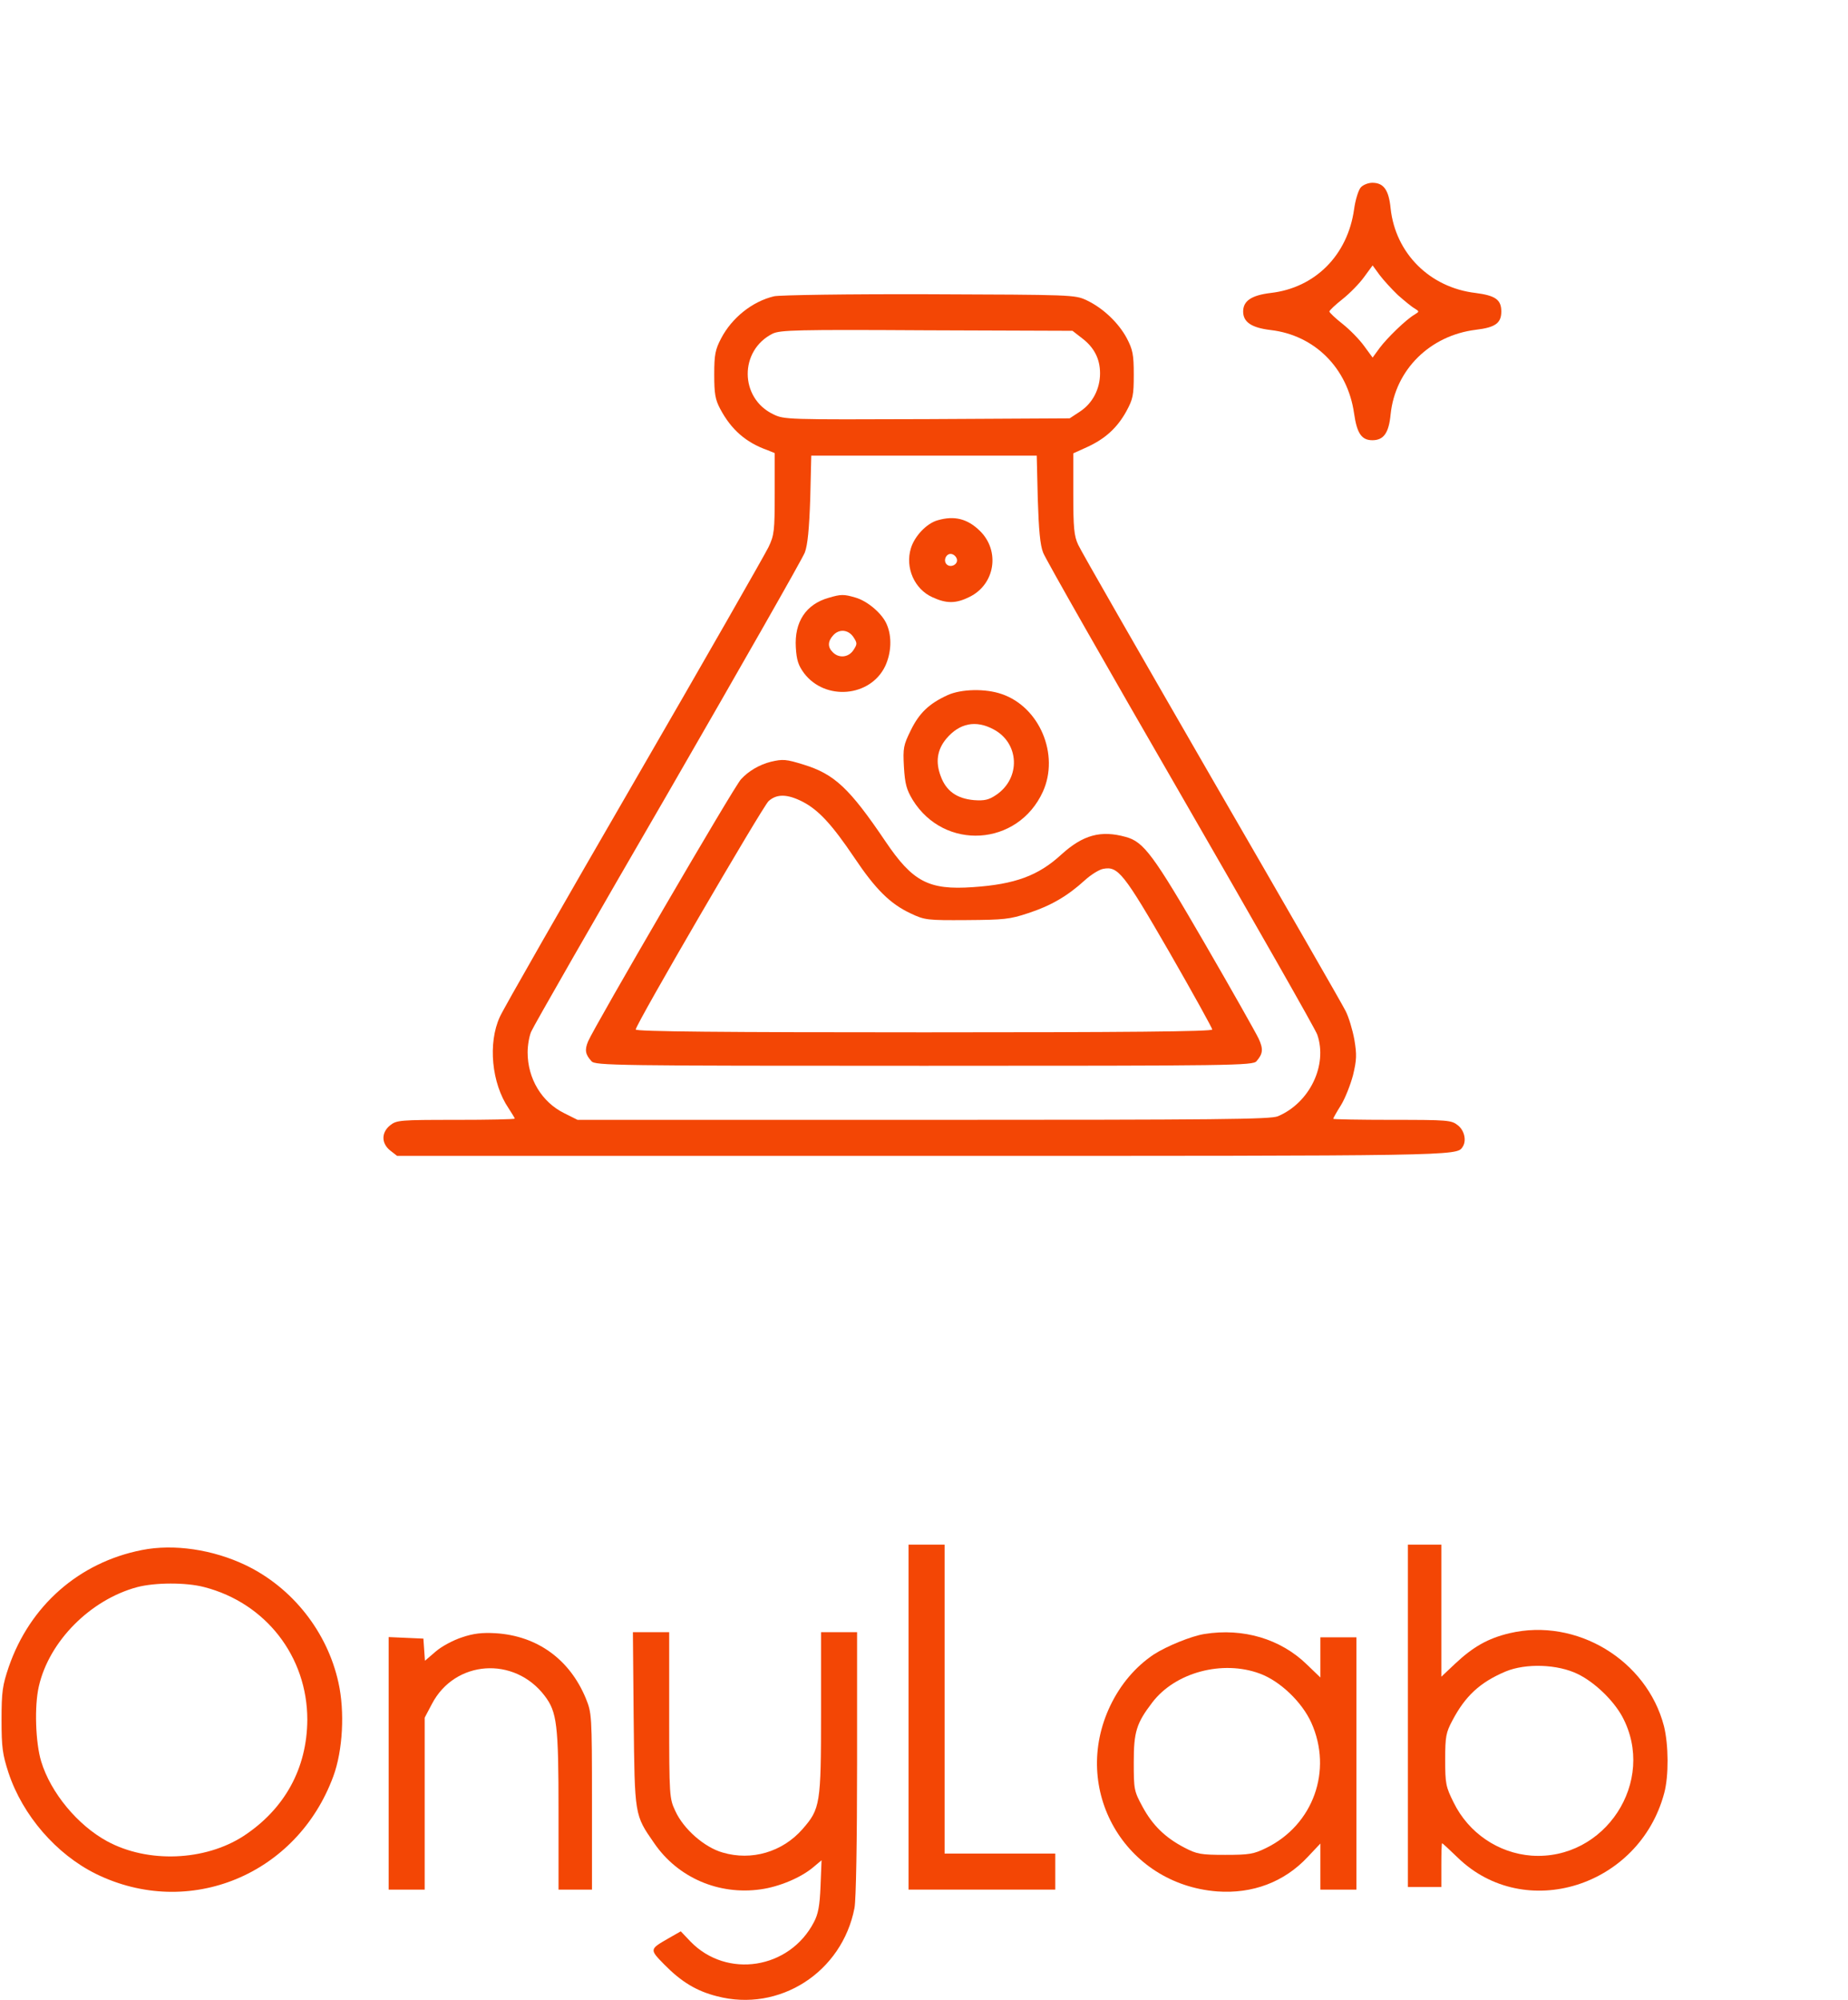 <?xml version="1.0" standalone="no"?>
<!DOCTYPE svg PUBLIC "-//W3C//DTD SVG 20010904//EN"
 "http://www.w3.org/TR/2001/REC-SVG-20010904/DTD/svg10.dtd">
<svg version="1.0" xmlns="http://www.w3.org/2000/svg"
 width="718pt" height="777pt" viewBox="0 0 718 777"
 preserveAspectRatio="xMidYMid meet">

<g transform="translate(0,777) scale(0.1,-0.1)"
fill="#f34605" stroke="none">
<path d="M5287 7042 c-9 -10 -21 -48 -26 -85 -25 -178 -151 -305 -324 -325
-75 -9 -107 -31 -107 -72 0 -41 32 -63 107 -72 171 -20 299 -148 324 -324 11
-77 29 -104 71 -104 44 0 64 28 71 101 18 173 153 306 331 328 76 9 99 26 99
71 0 46 -23 62 -100 72 -178 21 -311 154 -330 328 -7 72 -27 100 -71 100 -16
0 -36 -8 -45 -18z m144 -418 c25 -22 54 -46 65 -52 19 -12 19 -12 0 -24 -33
-19 -107 -91 -136 -130 l-27 -37 -33 45 c-18 25 -55 63 -84 86 -28 22 -51 44
-51 48 0 4 23 26 51 48 29 23 66 61 84 86 l33 45 27 -37 c15 -20 47 -55 71
-78z"/>
<path d="M3007 6619 c-84 -20 -163 -83 -205 -163 -23 -44 -27 -63 -27 -141 0
-75 4 -97 23 -133 43 -81 100 -131 185 -161 l27 -11 0 -157 c0 -145 -2 -162
-24 -208 -13 -27 -247 -437 -521 -910 -274 -473 -510 -885 -523 -915 -47 -102
-32 -258 34 -355 13 -20 24 -38 24 -40 0 -3 -103 -5 -229 -5 -216 0 -230 -1
-255 -21 -35 -28 -35 -70 0 -98 l27 -21 2044 0 c2068 0 2073 0 2095 34 17 24
8 65 -18 85 -25 20 -39 21 -255 21 -126 0 -229 2 -229 4 0 3 13 26 30 53 16
26 37 79 47 117 14 59 15 79 5 138 -7 38 -22 88 -34 111 -11 23 -246 431 -521
906 -274 475 -508 882 -518 905 -16 34 -19 66 -19 198 l0 157 53 24 c70 32
117 74 153 139 26 48 29 62 29 143 0 78 -4 97 -27 141 -32 60 -93 118 -157
148 -45 21 -57 21 -611 23 -312 1 -582 -3 -603 -8z m1196 -162 c48 -36 71 -81
71 -137 0 -61 -29 -116 -77 -148 l-41 -27 -554 -3 c-547 -2 -555 -2 -598 19
-131 63 -132 248 -2 313 30 14 93 16 599 13 l566 -2 36 -28z m-171 -624 c4
-122 9 -180 21 -210 9 -24 250 -447 535 -940 285 -494 524 -913 530 -932 41
-119 -30 -265 -153 -317 -29 -12 -227 -14 -1378 -14 l-1343 0 -52 26 c-87 43
-142 134 -142 236 0 27 6 63 14 81 7 18 246 435 531 926 284 492 524 913 532
935 11 29 17 92 21 209 l4 167 438 0 438 0 4 -167z"/>
<path d="M3643 5749 c-43 -12 -90 -62 -104 -109 -23 -75 14 -159 84 -190 54
-25 91 -25 143 1 100 48 121 179 41 257 -48 47 -99 60 -164 41z m75 -152 c4
-20 -25 -34 -40 -19 -15 15 -1 44 19 40 10 -2 19 -11 21 -21z"/>
<path d="M3220 5448 c-89 -25 -134 -94 -128 -193 3 -50 10 -70 32 -100 82
-108 257 -93 315 27 24 51 27 114 7 161 -17 43 -76 93 -123 106 -44 13 -56 13
-103 -1z m96 -153 c15 -23 15 -27 0 -50 -19 -29 -56 -33 -80 -9 -21 20 -20 43
1 66 23 26 59 23 79 -7z"/>
<path d="M3682 5070 c-72 -33 -110 -69 -143 -136 -29 -59 -31 -69 -27 -143 4
-66 10 -88 34 -128 123 -199 409 -181 506 32 65 144 -13 329 -160 379 -63 22
-157 20 -210 -4z m178 -133 c101 -53 107 -190 10 -255 -28 -19 -45 -23 -86
-20 -66 6 -108 35 -129 93 -21 55 -14 103 22 146 51 60 114 73 183 36z"/>
<path d="M2995 4811 c-44 -11 -87 -36 -116 -68 -27 -28 -570 -961 -594 -1018
-14 -33 -11 -51 13 -77 14 -17 88 -18 1292 -18 1204 0 1278 1 1292 18 25 29
27 47 8 88 -10 21 -104 188 -209 369 -200 345 -237 395 -307 414 -97 27 -166
8 -250 -68 -90 -83 -181 -116 -344 -127 -172 -12 -234 21 -340 178 -140 207
-198 261 -318 298 -68 21 -80 22 -127 11z m123 -155 c62 -32 114 -88 201 -217
83 -124 140 -180 219 -217 55 -26 64 -27 217 -26 145 1 168 3 240 27 89 29
153 67 219 127 24 22 56 42 72 45 58 11 79 -15 257 -323 92 -160 167 -296 167
-301 0 -8 -342 -11 -1120 -11 -781 0 -1120 3 -1120 11 0 20 492 864 516 887
32 29 73 28 132 -2z"/>

<path d="M3530 1100 l0 -670 285 0 285 0 0 70 0 70 -215 0 -215 0 0 600 0 600
-70 0 -70 0 0 -670z"/>
<path d="M5470 1105 l0 -665 65 0 65 0 0 85 c0 47 1 85 3 85 2 0 29 -25 61
-56 260 -252 705 -113 802 251 18 67 17 187 -1 260 -67 257 -340 422 -600 361
-84 -20 -142 -53 -212 -119 l-53 -50 0 257 0 256 -65 0 -65 0 0 -665z m661
162 c65 -32 137 -101 172 -165 135 -251 -67 -560 -353 -540 -129 10 -244 88
-302 206 -31 62 -33 74 -33 167 0 90 3 105 28 152 50 95 107 148 206 190 79
33 203 29 282 -10z"/>
<path d="M551 1749 c-244 -48 -435 -216 -517 -454 -24 -71 -28 -95 -28 -205 0
-109 4 -135 27 -206 55 -166 186 -317 340 -393 361 -177 781 -4 922 379 37
100 45 252 20 364 -43 197 -179 369 -360 456 -127 61 -280 84 -404 59z m243
-144 c239 -62 400 -270 400 -515 -1 -189 -88 -347 -248 -452 -150 -97 -372
-106 -530 -20 -114 62 -219 188 -256 310 -22 72 -27 215 -9 292 40 175 200
336 382 385 69 18 189 19 261 0z"/>
<path d="M1795 1410 c-34 -11 -79 -35 -102 -55 l-42 -36 -3 43 -3 43 -67 3
-68 3 0 -491 0 -490 70 0 70 0 0 334 0 334 28 53 c89 171 320 187 438 32 48
-63 54 -111 54 -448 l0 -305 65 0 65 0 0 343 c0 337 -1 343 -24 400 -63 152
-189 243 -351 253 -52 3 -86 -1 -130 -16z"/>
<path d="M2462 1093 c4 -378 3 -372 80 -483 92 -134 251 -202 413 -179 73 10
158 46 206 87 l31 26 -4 -100 c-3 -77 -9 -109 -26 -141 -95 -182 -338 -220
-479 -75 l-38 40 -49 -28 c-73 -42 -73 -42 -14 -102 65 -66 124 -102 203 -122
243 -64 487 93 535 343 6 32 10 258 10 562 l0 509 -70 0 -70 0 0 -313 c0 -355
-3 -373 -72 -452 -78 -89 -198 -124 -310 -91 -71 20 -152 91 -184 161 -23 49
-24 56 -24 373 l0 322 -71 0 -70 0 3 -337z"/>
<path d="M4680 1423 c-51 -8 -147 -47 -198 -80 -71 -48 -128 -115 -168 -198
-156 -326 56 -694 415 -722 137 -10 260 36 351 133 l50 53 0 -90 0 -89 70 0
70 0 0 490 0 490 -70 0 -70 0 0 -78 0 -78 -53 51 c-102 99 -247 142 -397 118z
m215 -154 c79 -29 164 -111 200 -191 83 -185 8 -396 -175 -486 -49 -24 -66
-27 -160 -27 -95 0 -110 3 -158 28 -75 39 -124 87 -163 159 -33 61 -34 67 -34
173 0 117 10 151 72 232 89 117 273 166 418 112z"/>
</g>
</svg>
